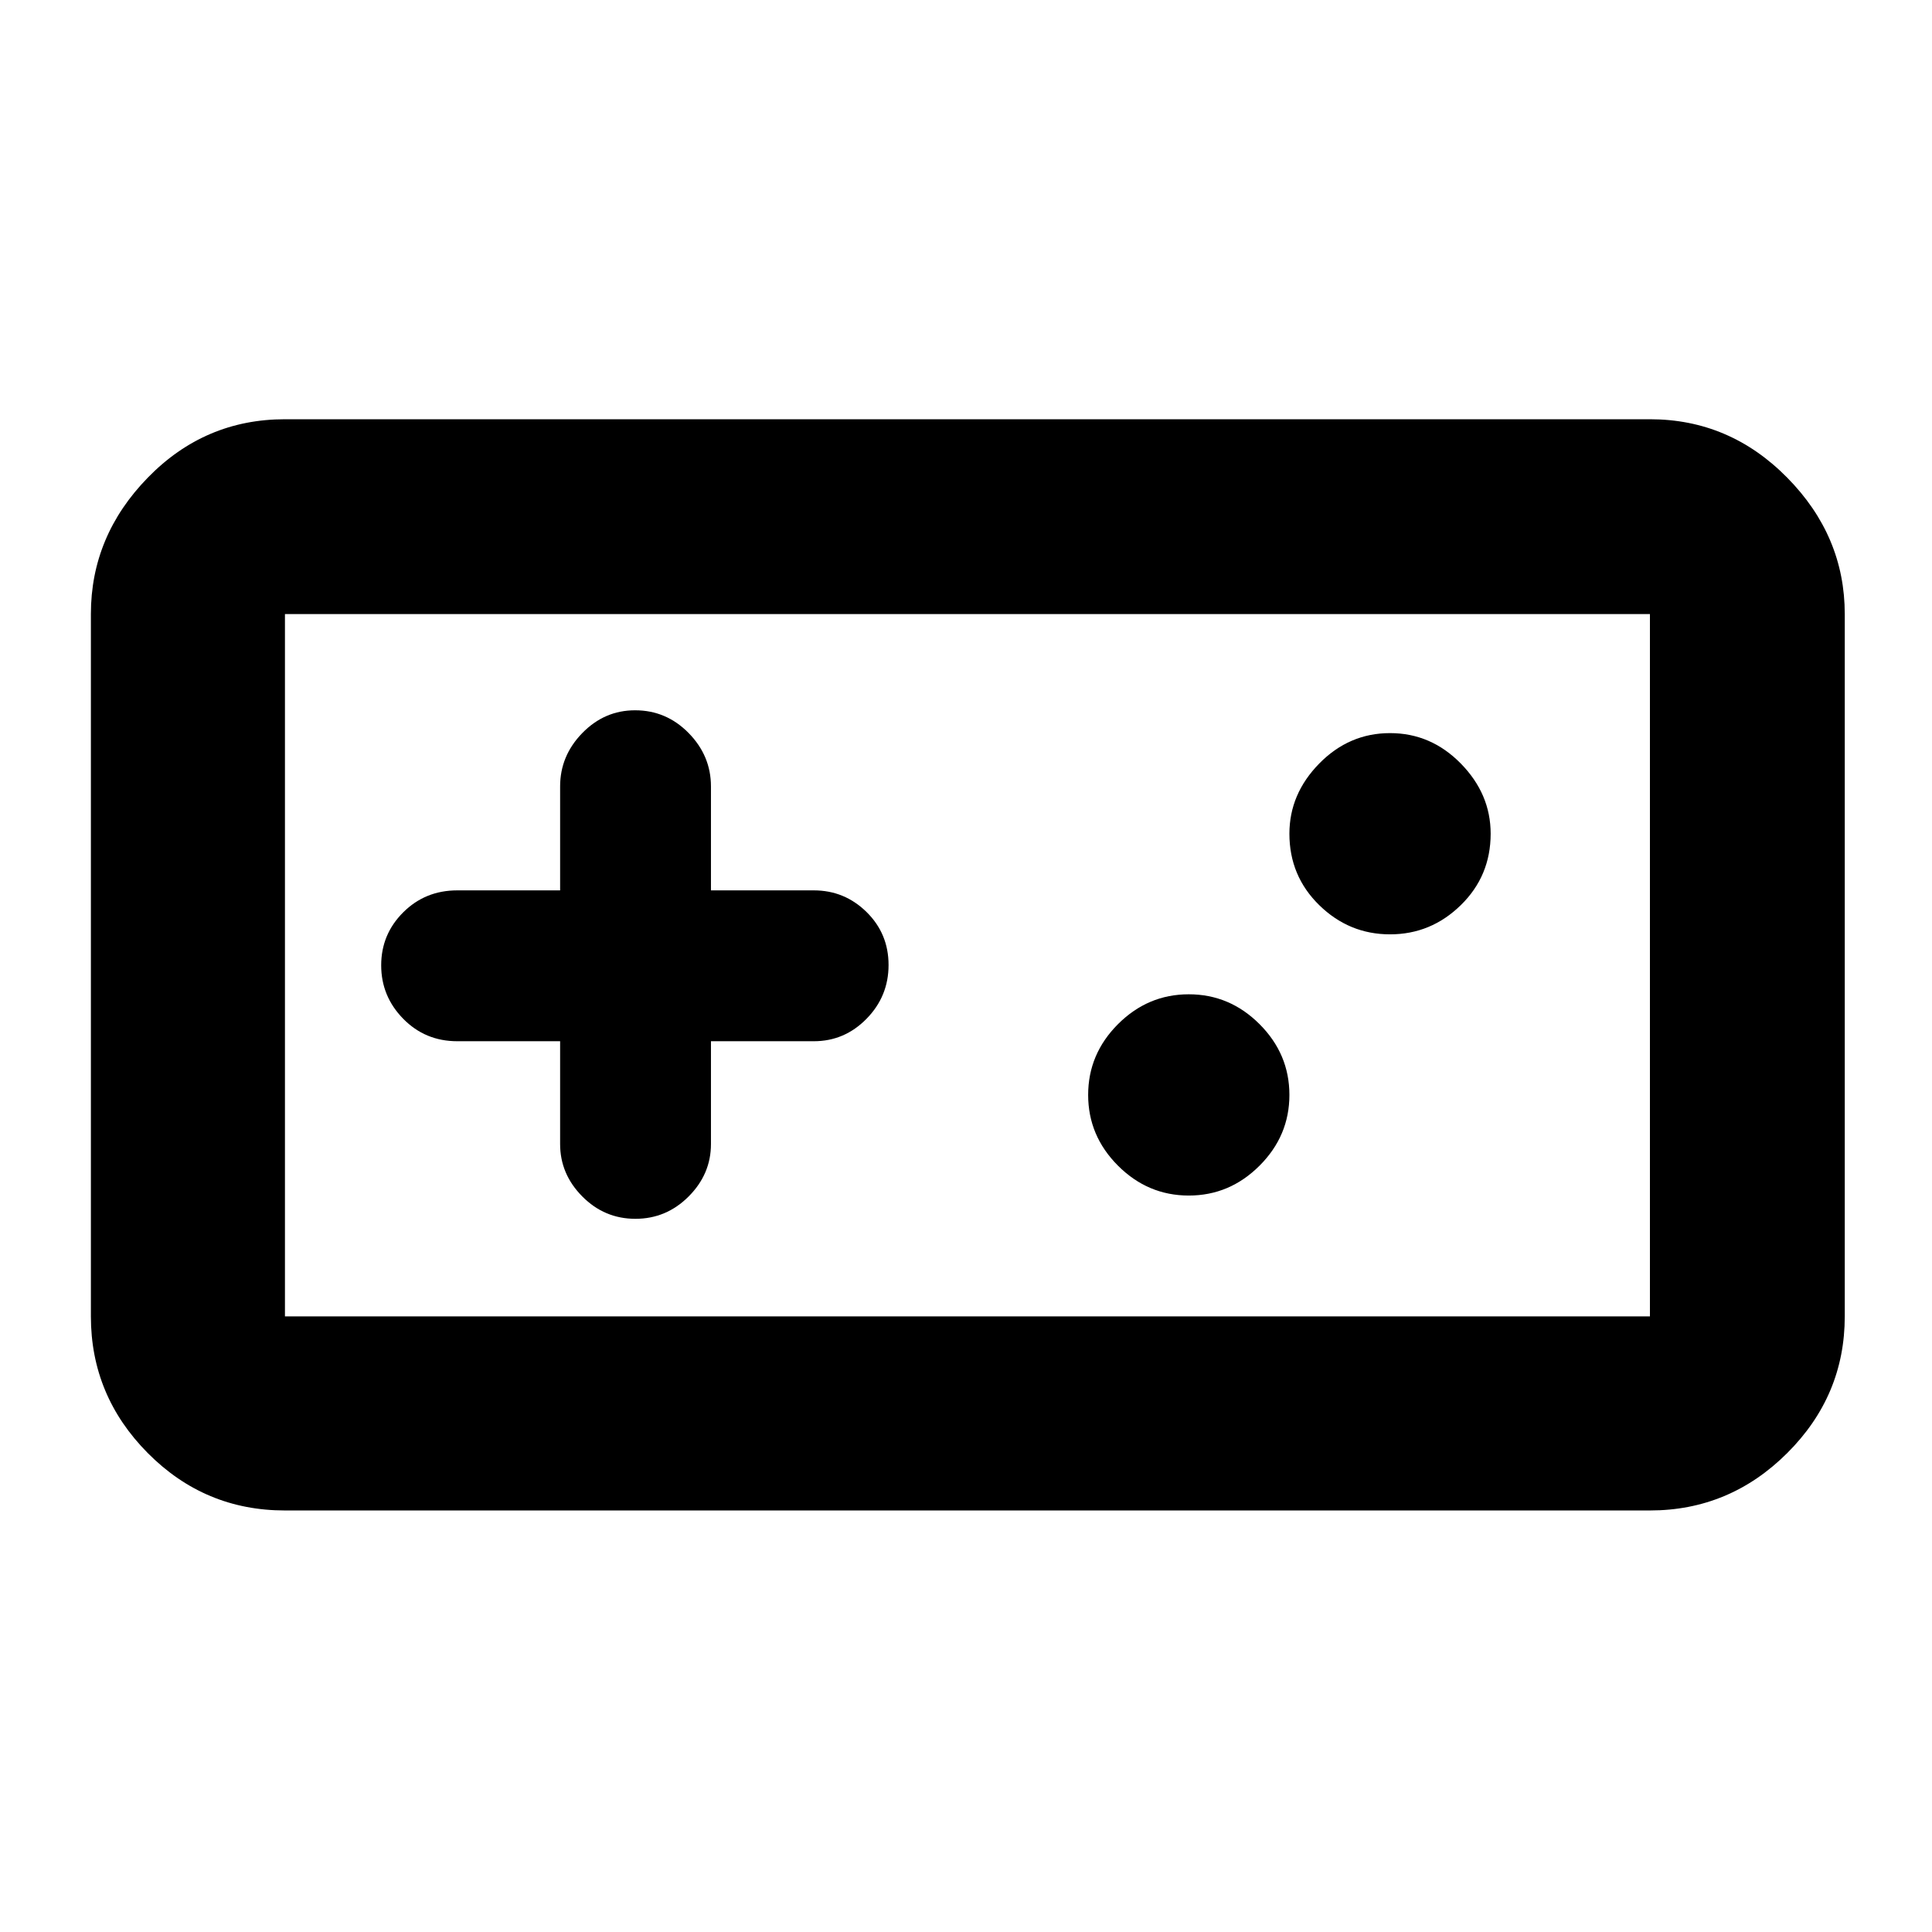 <svg xmlns="http://www.w3.org/2000/svg" height="40" viewBox="0 -960 960 960" width="40"><path d="M141.59-209.46q-39.85 0-68.14-28.5T45.16-305.9v-348.97q0-38.8 28.29-67.8 28.29-29.01 68.14-29.01h678.25q39.59 0 68.2 29.01 28.61 29 28.61 67.8v348.97q0 39.44-28.61 67.94t-68.2 28.5H141.59Zm0-96.44h678.25v-348.97H141.59v348.97Zm136.73-136.72v51.1q0 14.92 11.02 26.03 11.01 11.11 26.39 11.11 15.37 0 26.46-11.11 11.08-11.11 11.08-26.03v-51.1h51.11q15.26 0 26.2-11.16 10.94-11.15 10.94-26.72 0-15.57-10.94-26.33-10.94-10.75-26.2-10.75h-51.11v-51.67q0-15.2-11.09-26.51-11.1-11.3-26.6-11.3-15.21 0-26.23 11.3-11.03 11.31-11.03 26.51v51.67h-51.1q-15.92 0-26.87 10.92-10.94 10.91-10.94 26.31 0 15.41 10.94 26.57 10.95 11.16 26.87 11.16h51.1Zm312.38 76.68q20.33 0 35.16-14.84 14.84-14.83 14.84-35.16t-14.84-35.17q-14.83-14.83-35.16-14.83-20.34 0-35.17 14.83-14.83 14.84-14.83 35.17 0 20.33 14.83 35.16 14.83 14.84 35.17 14.84Zm100-129.79q20.33 0 35.16-14.5 14.84-14.5 14.84-35.5 0-19.76-14.84-34.88-14.83-15.11-35.16-15.11-20.34 0-35.17 15.11-14.83 15.12-14.83 34.88 0 21 14.83 35.5t35.17 14.5ZM141.59-305.9v-348.97 348.97Z"/></svg>